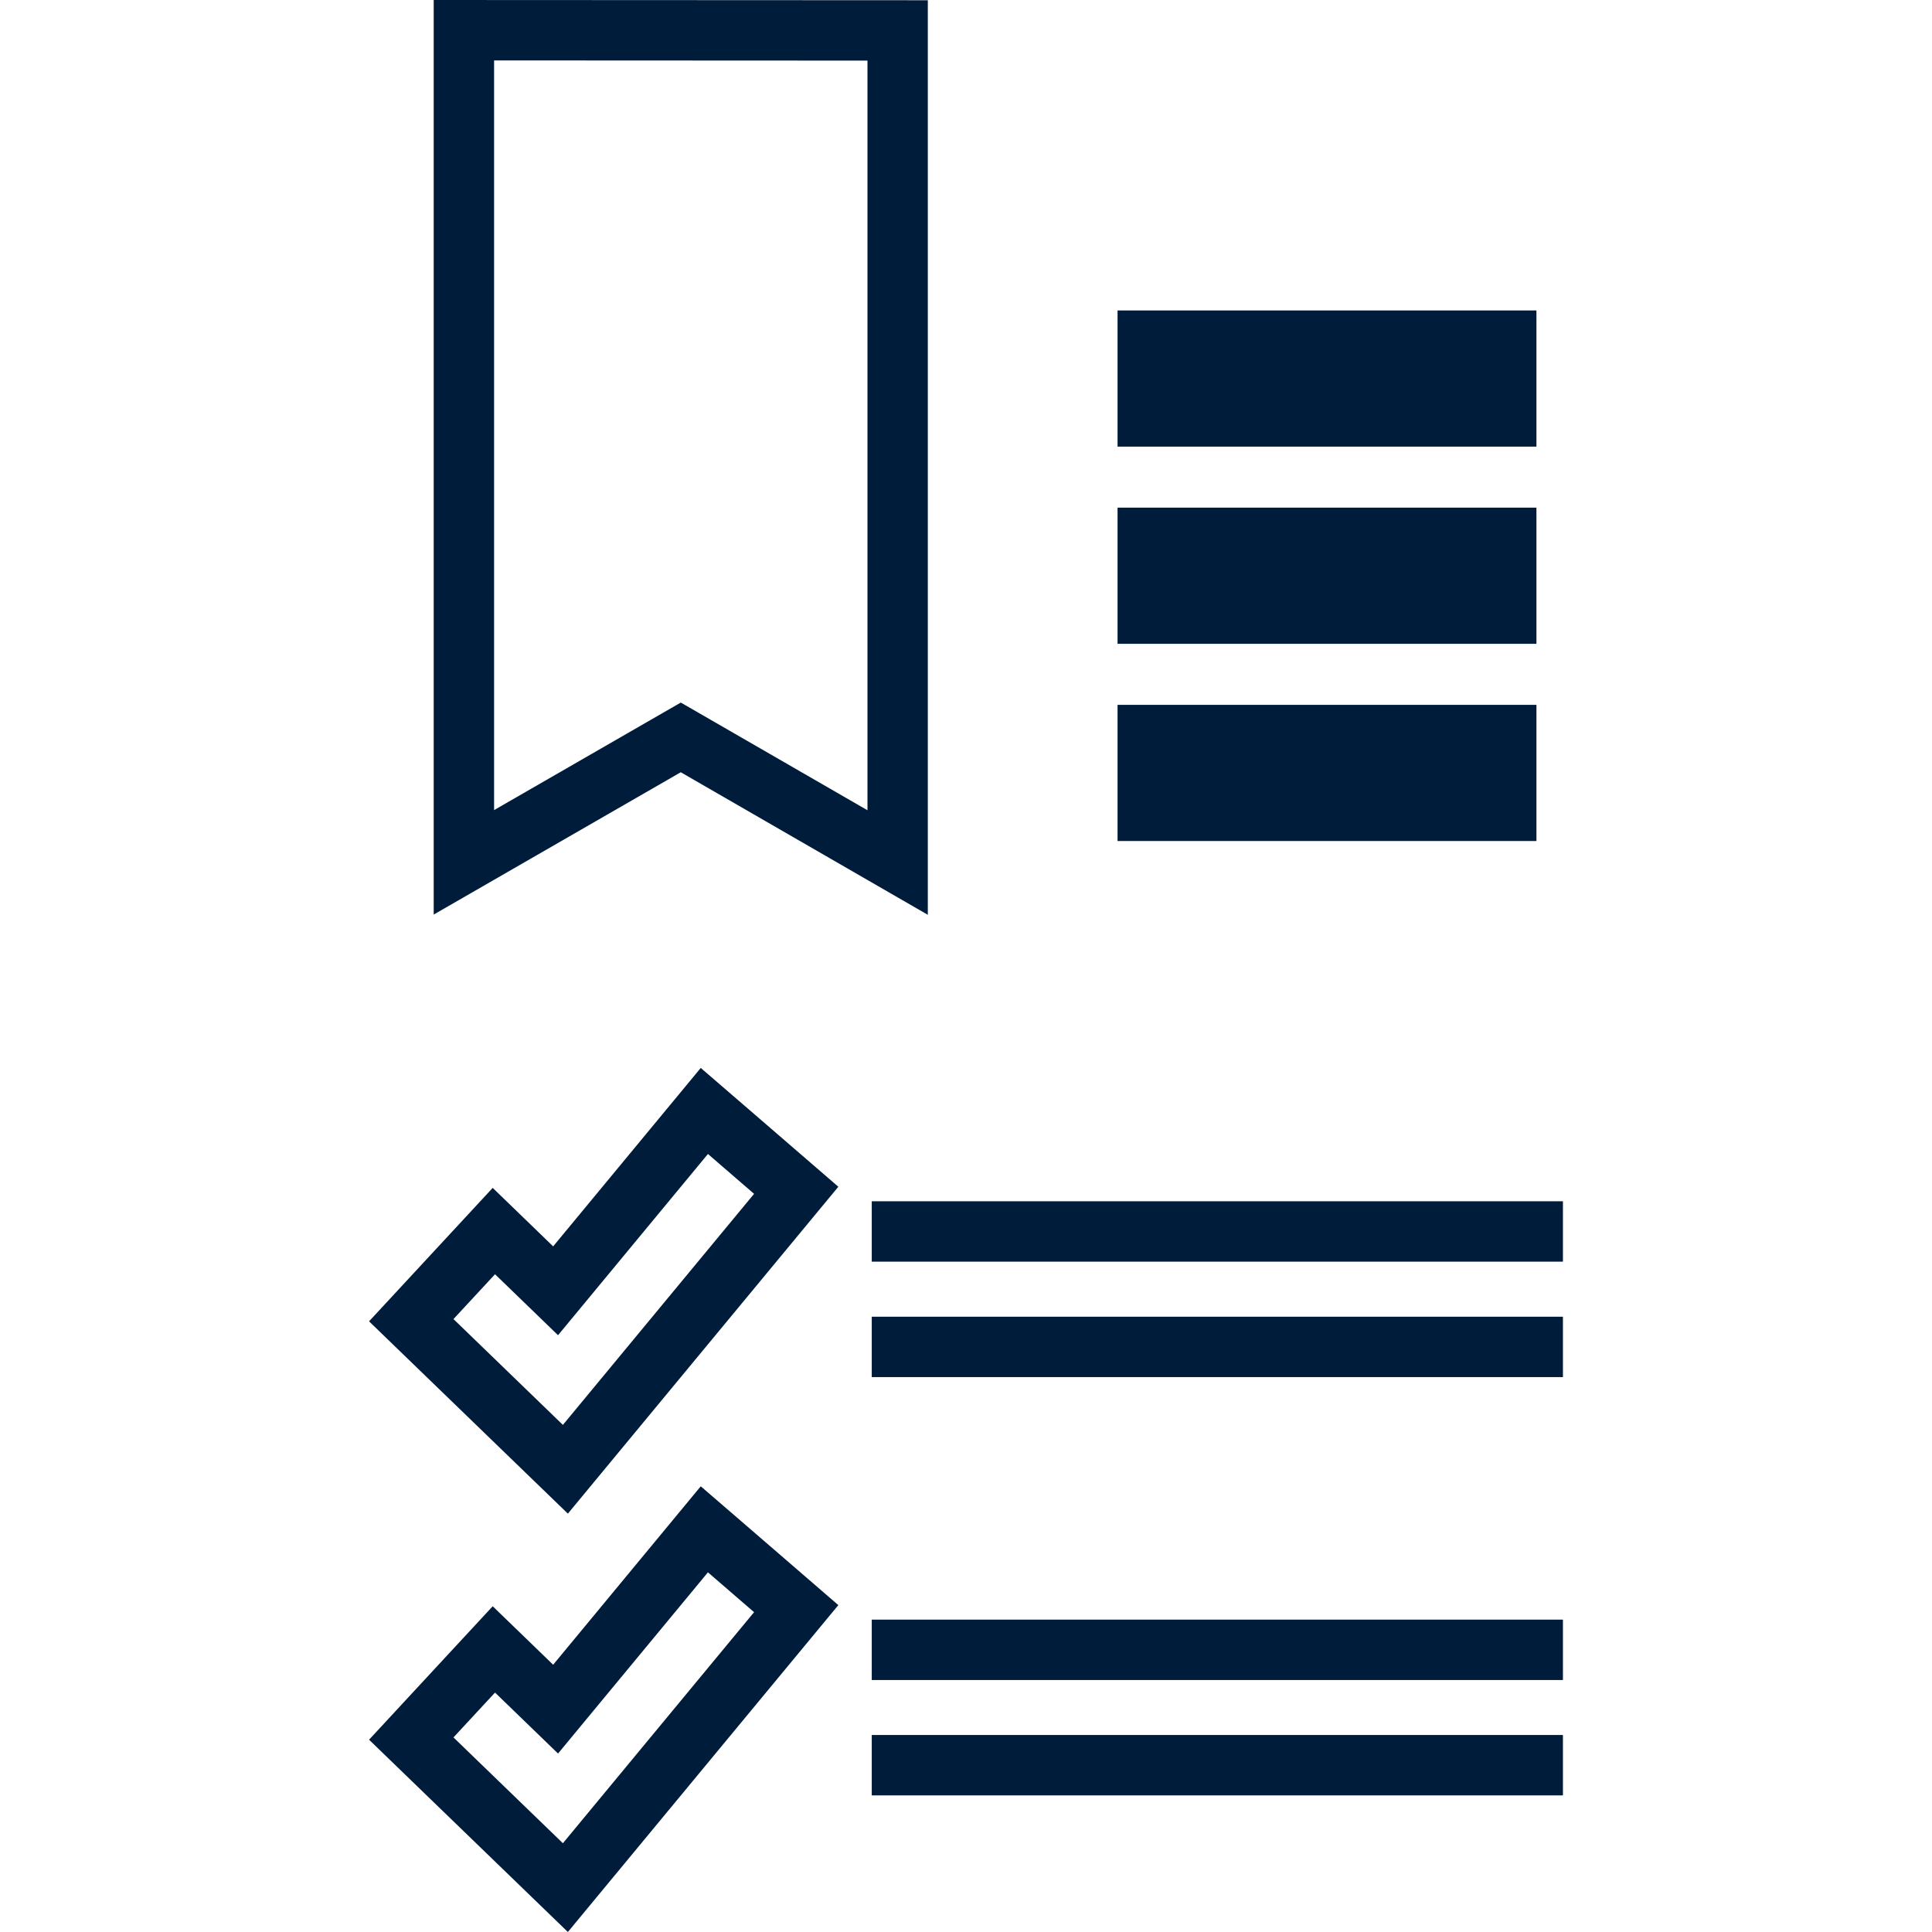 <!DOCTYPE svg PUBLIC "-//W3C//DTD SVG 1.1//EN" "http://www.w3.org/Graphics/SVG/1.1/DTD/svg11.dtd">
<!-- Uploaded to: SVG Repo, www.svgrepo.com, Transformed by: SVG Repo Mixer Tools -->
<svg fill="#001C3B" version="1.1" id="Layer_1" xmlns="http://www.w3.org/2000/svg" xmlns:xlink="http://www.w3.org/1999/xlink" viewBox="0 0 511.928 511.928" xml:space="preserve" width="800px" height="800px">
<g id="SVGRepo_bgCarrier" stroke-width="0"/>
<g id="SVGRepo_tracerCarrier" stroke-linecap="round" stroke-linejoin="round"/>
<g id="SVGRepo_iconCarrier"> <g> <g> <g> <rect x="296.12" y="82.264" width="110.992" height="36.08"/> <rect x="296.12" y="186.768" width="110.992" height="36.08"/> <rect x="296.12" y="134.512" width="110.992" height="36.08"/> <path d="M198.064,293.656l-12.384-10.68l-10.416,12.592l-28.696,34.688l-4.264-4.128l-11.752-11.368l-11.112,11.992 l-11.008,11.88l-10.64,11.488l11.256,10.888l28.992,28.04l12.432,12.024l11.024-13.328l50.656-61.224l9.984-12.064l-11.848-10.24 L198.064,293.656z M149.152,377.56l-28.992-28.04l11.008-11.88l16.696,16.152l39.72-48.016l12.224,10.56L149.152,377.56z"/> <rect x="230.992" y="318.304" width="183.144" height="16"/> <rect x="230.992" y="348.896" width="183.144" height="16"/> <path d="M198.064,404.512l-12.384-10.68l-10.416,12.592l-28.696,34.688l-4.264-4.128l-11.752-11.368l-11.112,11.992 l-11.008,11.88l-10.64,11.488l11.256,10.888l28.992,28.04l12.432,12.024l11.024-13.328l50.656-61.224l9.984-12.064l-11.848-10.24 L198.064,404.512z M149.152,488.408l-28.992-28.04l11.008-11.88l16.696,16.152l39.72-48.016l12.224,10.56L149.152,488.408z"/> <rect x="230.992" y="429.16" width="183.144" height="16"/> <rect x="230.992" y="459.728" width="183.144" height="16"/> <path d="M245.848,242.4V0.064L114.92,0v242.336l65.464-37.712L245.848,242.4z M130.92,214.656V16.008l98.936,0.048v198.64 l-41.472-23.928l-7.992-4.608l-7.992,4.6L130.92,214.656z"/> </g> </g> </g> </g>
</svg>